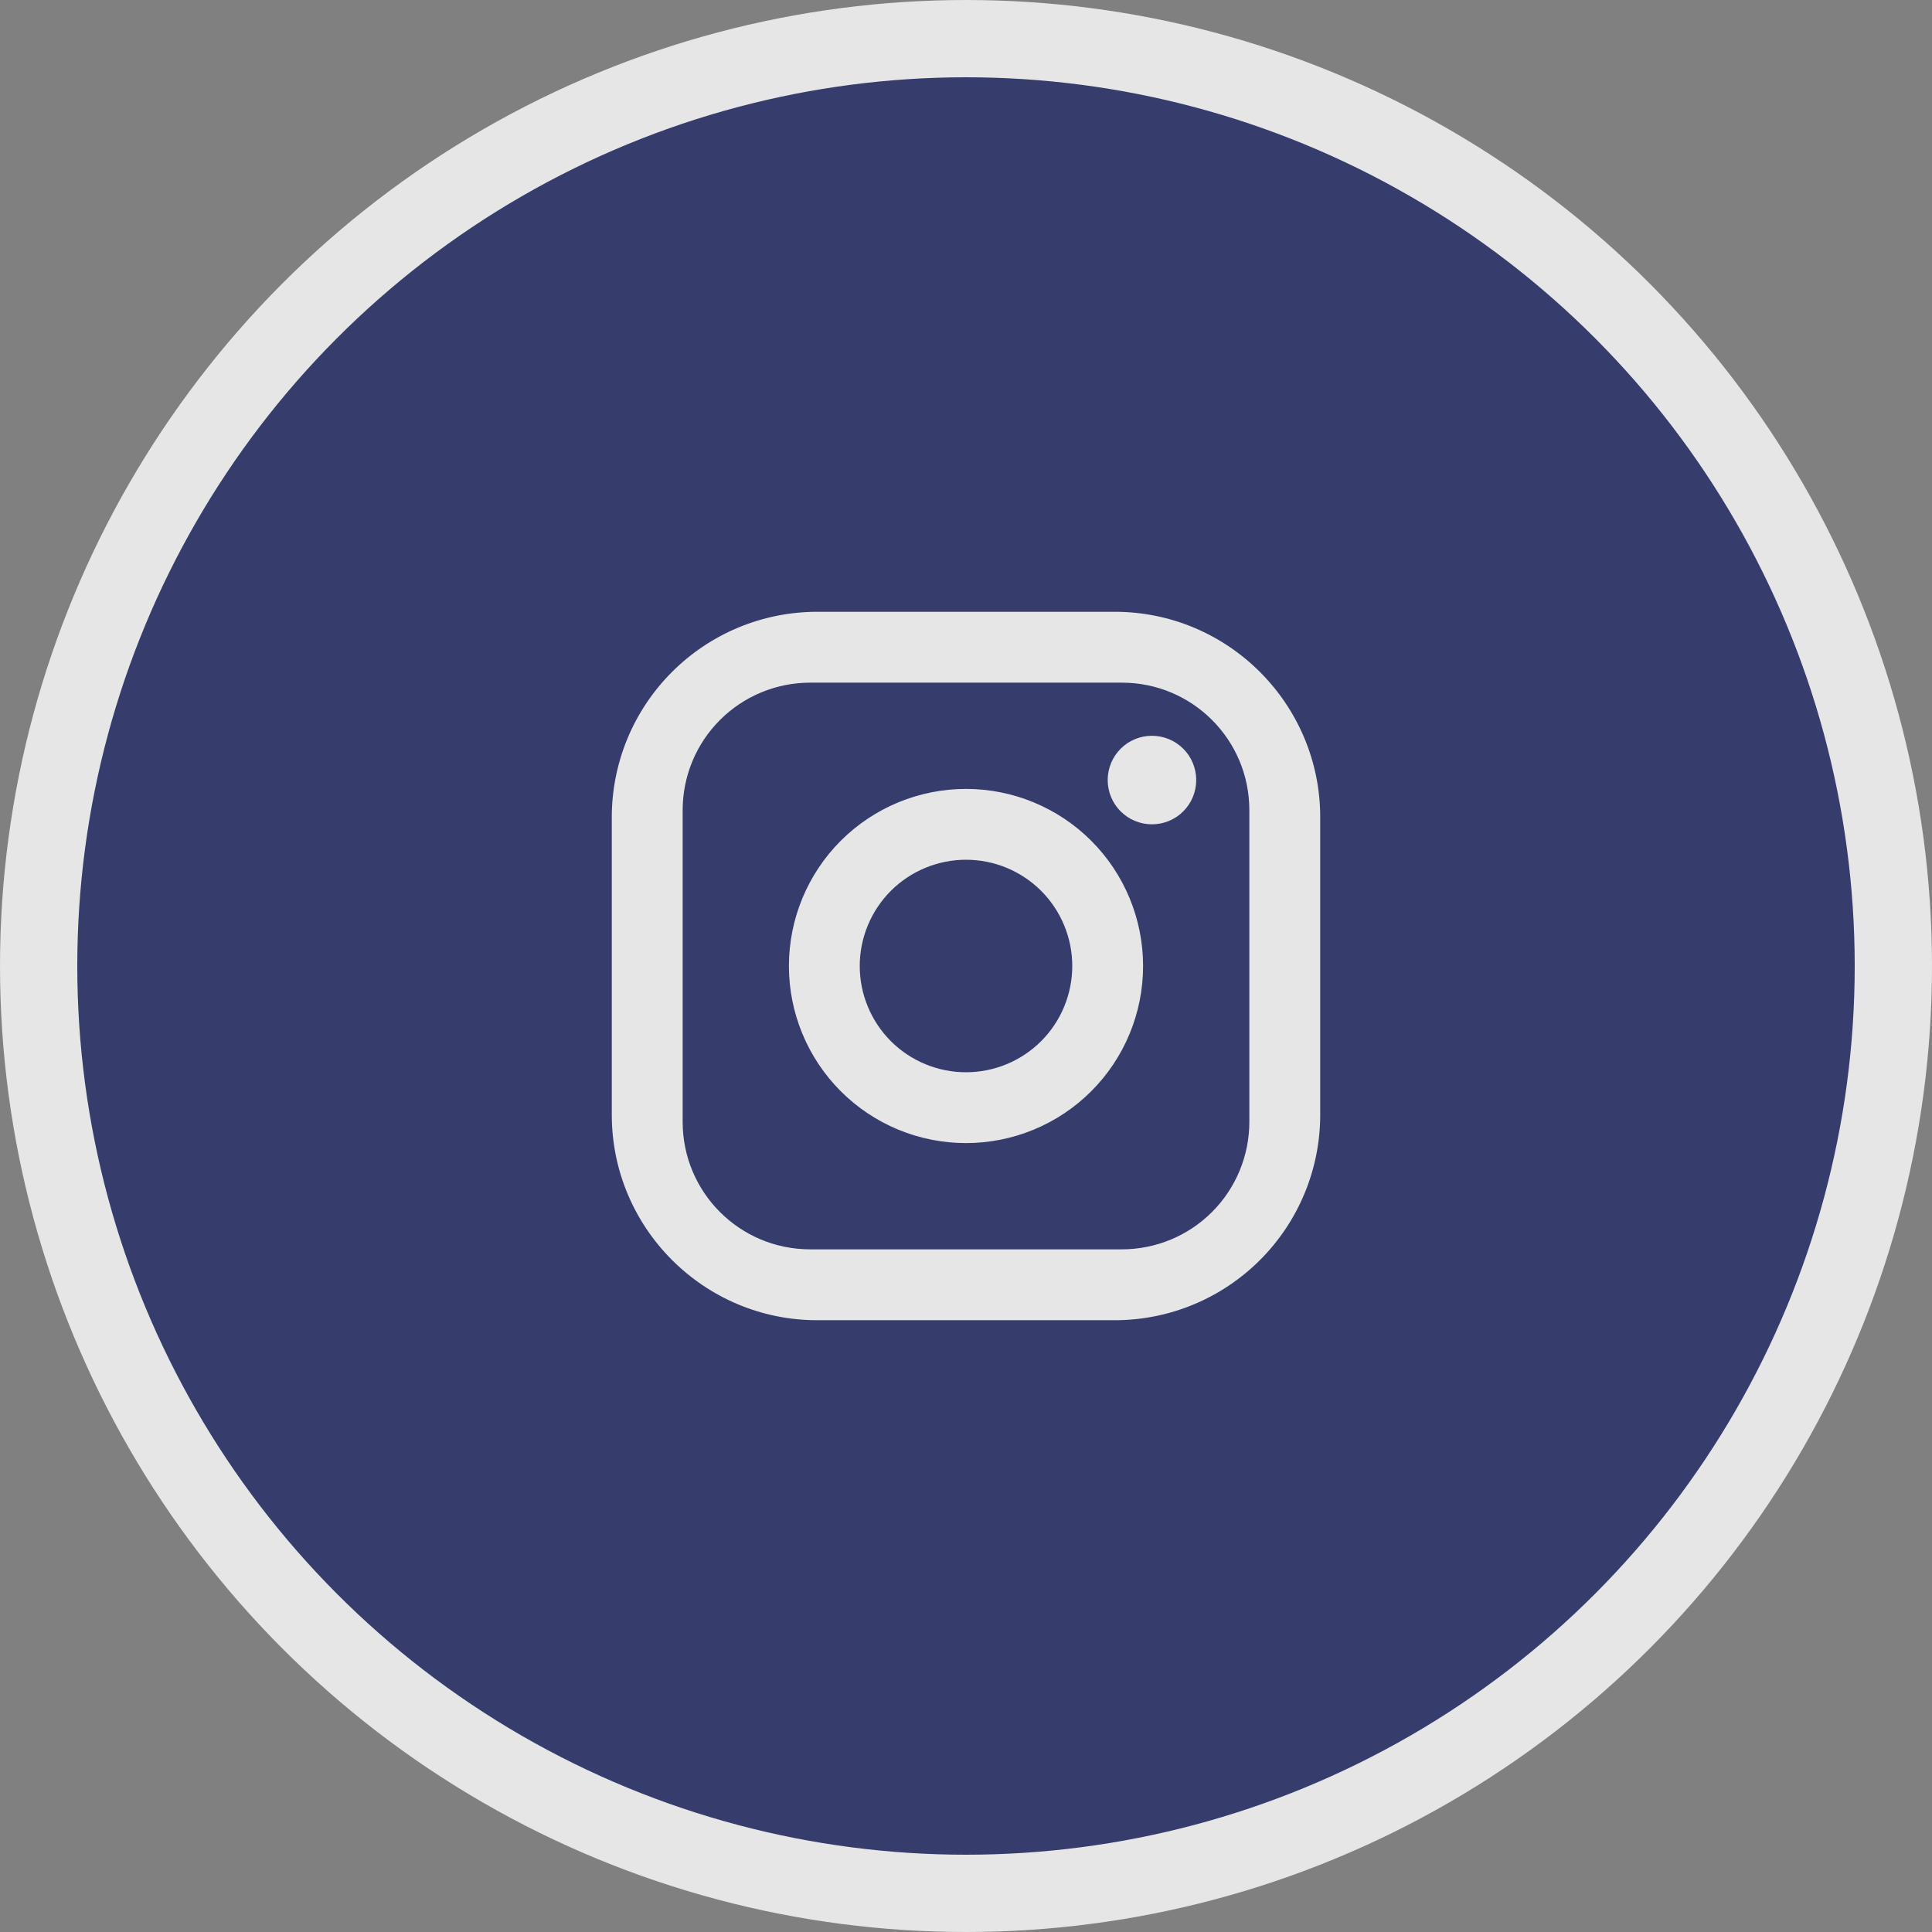 <svg width="50" height="50" viewBox="0 0 50 50" fill="none" xmlns="http://www.w3.org/2000/svg">
<rect x="0" y="0" width="50" height="50" fill="#808080" stroke="none"/>
<g opacity="0.8">
<circle cx="25" cy="25" r="24" fill="#232C68" stroke="white" stroke-width="2"/>
<path d="M21.15 15.833H28.85C31.783 15.833 34.167 18.217 34.167 21.15V28.85C34.167 30.26 33.607 31.612 32.609 32.609C31.612 33.607 30.26 34.167 28.85 34.167H21.15C18.217 34.167 15.833 31.783 15.833 28.85V21.15C15.833 19.74 16.393 18.388 17.391 17.391C18.388 16.393 19.74 15.833 21.15 15.833ZM20.967 17.667C20.091 17.667 19.252 18.014 18.633 18.633C18.014 19.252 17.667 20.091 17.667 20.967V29.033C17.667 30.858 19.142 32.333 20.967 32.333H29.033C29.909 32.333 30.748 31.986 31.367 31.367C31.986 30.748 32.333 29.909 32.333 29.033V20.967C32.333 19.142 30.858 17.667 29.033 17.667H20.967ZM29.812 19.042C30.116 19.042 30.408 19.162 30.623 19.377C30.838 19.592 30.958 19.884 30.958 20.188C30.958 20.491 30.838 20.783 30.623 20.998C30.408 21.213 30.116 21.333 29.812 21.333C29.509 21.333 29.217 21.213 29.002 20.998C28.787 20.783 28.667 20.491 28.667 20.188C28.667 19.884 28.787 19.592 29.002 19.377C29.217 19.162 29.509 19.042 29.812 19.042ZM25 20.417C26.216 20.417 27.381 20.9 28.241 21.759C29.101 22.619 29.583 23.785 29.583 25C29.583 26.216 29.101 27.381 28.241 28.241C27.381 29.101 26.216 29.583 25 29.583C23.785 29.583 22.619 29.101 21.759 28.241C20.9 27.381 20.417 26.216 20.417 25C20.417 23.785 20.9 22.619 21.759 21.759C22.619 20.9 23.785 20.417 25 20.417ZM25 22.25C24.271 22.25 23.571 22.54 23.055 23.055C22.54 23.571 22.25 24.271 22.25 25C22.25 25.729 22.54 26.429 23.055 26.945C23.571 27.46 24.271 27.75 25 27.75C25.729 27.75 26.429 27.46 26.945 26.945C27.46 26.429 27.75 25.729 27.75 25C27.75 24.271 27.46 23.571 26.945 23.055C26.429 22.54 25.729 22.25 25 22.25Z" fill="white"/>
</g>
</svg>
